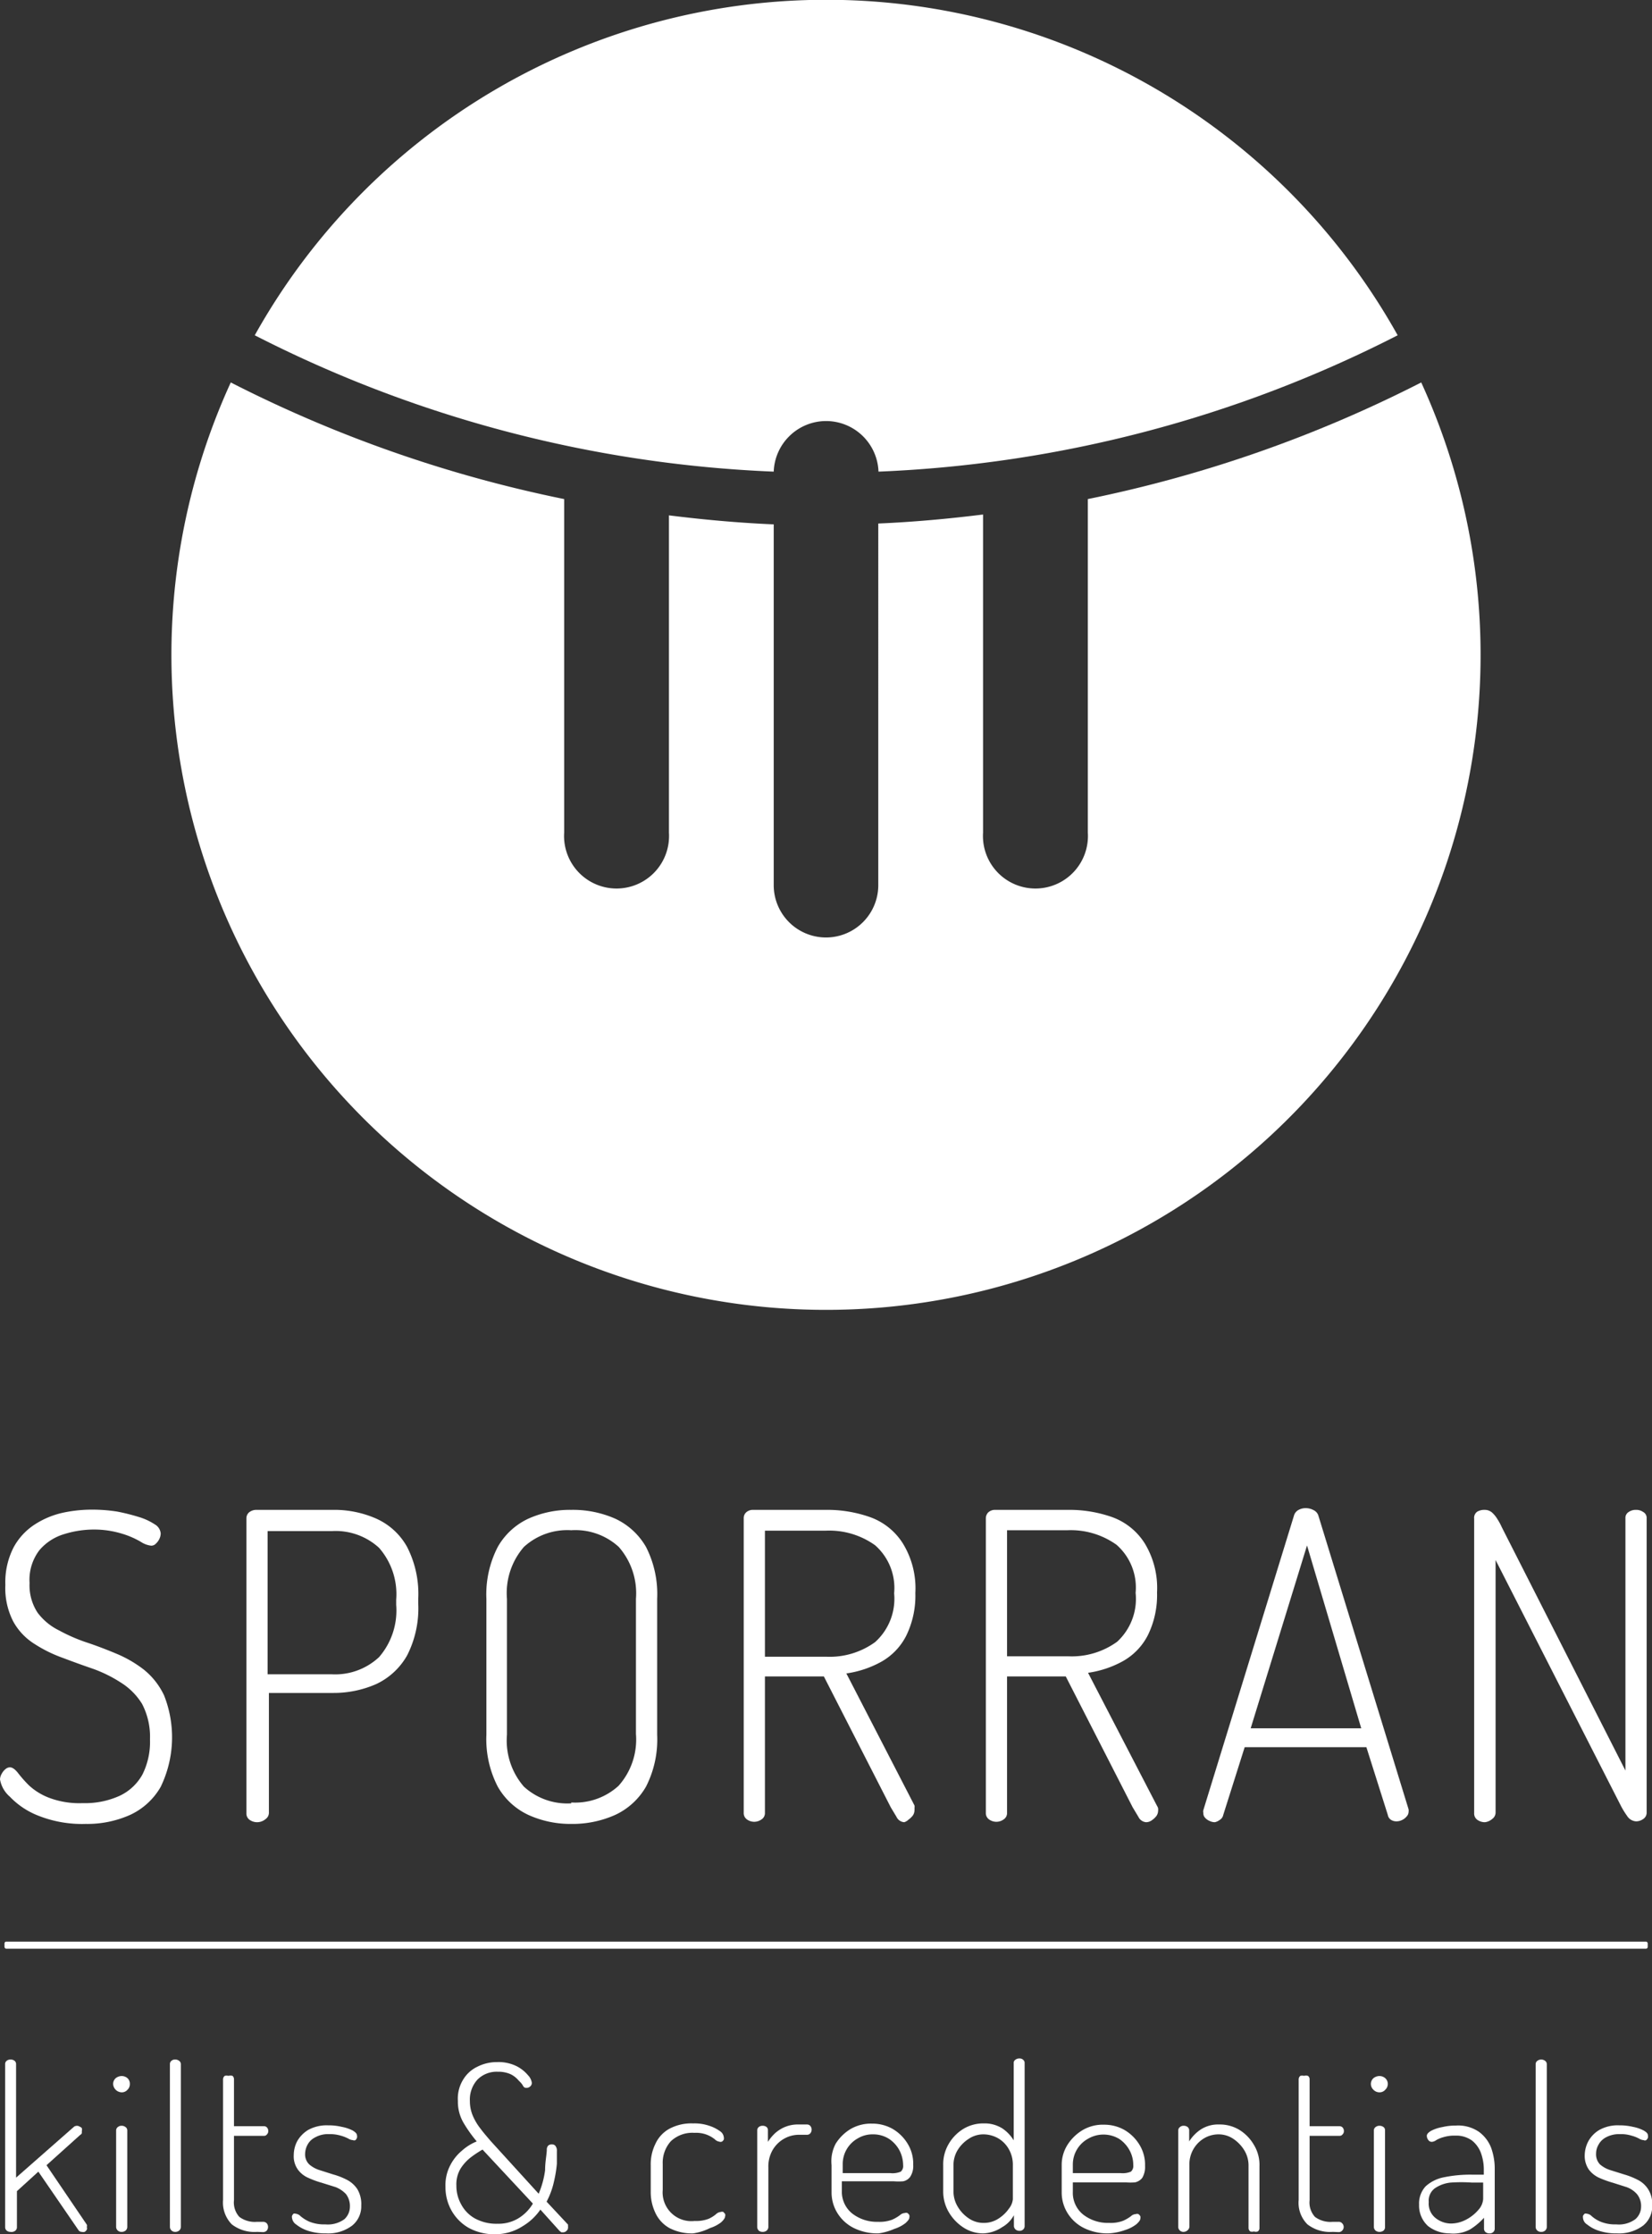<svg xmlns="http://www.w3.org/2000/svg" viewBox="0 0 77.1 104.22"><rect x="0" y="0" width="77.1" height="104.22" fill="#333333" stroke="none"/><defs><style>.cls-1{fill:#fff;}</style></defs><g id="Ebene_2" data-name="Ebene 2"><g id="Ebene_2-2" data-name="Ebene 2"><path class="cls-1" d="M38.55,19.64A2.45,2.45,0,0,1,41,22a58.39,58.39,0,0,0,24.23-6.36,30.55,30.55,0,0,0-53.34,0A58.39,58.39,0,0,0,36.11,22,2.45,2.45,0,0,1,38.55,19.64Z"/><path class="cls-1" d="M66.33,17.84a60.86,60.86,0,0,1-15.56,5.44V38.84a2.45,2.45,0,1,1-4.89,0V24c-1.61.2-3.24.35-4.89.42V41.29a2.44,2.44,0,0,1-4.88,0V24.46c-1.65-.07-3.28-.22-4.89-.42v14.8a2.45,2.45,0,1,1-4.89,0V23.28a60.86,60.86,0,0,1-15.56-5.44,30.55,30.55,0,1,0,55.56,0Z"/><rect class="cls-1" x="0.21" y="90.57" width="76.69" height="0.33" rx="0.08"/><path class="cls-1" d="M4,85.08A5.53,5.53,0,0,1,1.8,84.7a3.68,3.68,0,0,1-1.34-.89A1.37,1.37,0,0,1,0,83a.56.56,0,0,1,.08-.26.67.67,0,0,1,.18-.22.32.32,0,0,1,.2-.08c.12,0,.24.09.37.25a5.77,5.77,0,0,0,.52.59,2.91,2.91,0,0,0,.94.58,4,4,0,0,0,1.57.25,3.91,3.91,0,0,0,1.72-.34,2.36,2.36,0,0,0,1.07-1A3.4,3.4,0,0,0,7,81.14a3.32,3.32,0,0,0-.37-1.66,3.07,3.07,0,0,0-1-1,6.29,6.29,0,0,0-1.3-.64q-.7-.24-1.41-.51a6.29,6.29,0,0,1-1.3-.64,2.86,2.86,0,0,1-1-1.05,3.39,3.39,0,0,1-.37-1.71,3.55,3.55,0,0,1,.39-1.76,2.94,2.94,0,0,1,1-1.07,4,4,0,0,1,1.31-.54,6.45,6.45,0,0,1,1.35-.14,7.49,7.49,0,0,1,1.17.09,9.33,9.33,0,0,1,1,.25,2.85,2.85,0,0,1,.76.35.54.54,0,0,1,.27.42.61.61,0,0,1-.06.25.69.69,0,0,1-.16.22.29.29,0,0,1-.23.1,1.1,1.1,0,0,1-.48-.18,4,4,0,0,0-.88-.38,4.47,4.47,0,0,0-1.45-.19A4.67,4.67,0,0,0,3,71.56a2.42,2.42,0,0,0-1.16.75,2.27,2.27,0,0,0-.46,1.53,2.32,2.32,0,0,0,.37,1.38,2.77,2.77,0,0,0,1,.83A8.06,8.06,0,0,0,4,76.6c.46.15.93.33,1.41.53a5.58,5.58,0,0,1,1.3.75,3.39,3.39,0,0,1,.95,1.21,5.31,5.31,0,0,1-.16,4.26,3.18,3.18,0,0,1-1.43,1.31A4.9,4.9,0,0,1,4,85.08Z"/><path class="cls-1" d="M12,85a.61.61,0,0,1-.35-.11.36.36,0,0,1-.15-.31V70.82a.37.37,0,0,1,.12-.27.54.54,0,0,1,.32-.12h3.6a4.84,4.84,0,0,1,2,.4A3.08,3.08,0,0,1,19,72.16a4.8,4.8,0,0,1,.52,2.42v.22A4.83,4.83,0,0,1,19,77.22a3.23,3.23,0,0,1-1.45,1.34,4.93,4.93,0,0,1-2,.41h-3v5.57a.36.36,0,0,1-.15.31A.62.62,0,0,1,12,85Zm.49-6.9h3a3,3,0,0,0,2.2-.8,3.32,3.32,0,0,0,.8-2.44v-.24a3.28,3.28,0,0,0-.8-2.42,3,3,0,0,0-2.2-.78h-3Z"/><path class="cls-1" d="M26.66,85.08a4.74,4.74,0,0,1-2-.42,3.19,3.19,0,0,1-1.43-1.32,4.82,4.82,0,0,1-.53-2.42V74.58a4.82,4.82,0,0,1,.53-2.42,3.19,3.19,0,0,1,1.43-1.32,4.74,4.74,0,0,1,2-.41,4.88,4.88,0,0,1,2.05.41,3.22,3.22,0,0,1,1.44,1.32,4.83,4.83,0,0,1,.52,2.42v6.34a4.83,4.83,0,0,1-.52,2.42,3.22,3.22,0,0,1-1.44,1.32A4.88,4.88,0,0,1,26.66,85.08Zm0-1a3,3,0,0,0,2.21-.78,3.24,3.24,0,0,0,.81-2.42V74.58a3.28,3.28,0,0,0-.8-2.42,3,3,0,0,0-2.22-.78,3,3,0,0,0-2.21.78,3.28,3.28,0,0,0-.79,2.42v6.34a3.28,3.28,0,0,0,.79,2.42A3,3,0,0,0,26.66,84.12Z"/><path class="cls-1" d="M42.2,85a.43.43,0,0,1-.36-.25l-.27-.45-3.12-6.1H35.7v6.36a.35.35,0,0,1-.16.31.59.59,0,0,1-.33.11.58.58,0,0,1-.35-.11.36.36,0,0,1-.15-.31V70.82a.36.36,0,0,1,.11-.27.46.46,0,0,1,.31-.12h3.42a6,6,0,0,1,2.06.34A3,3,0,0,1,42.14,72a4,4,0,0,1,.58,2.31,4.24,4.24,0,0,1-.43,2,2.9,2.9,0,0,1-1.15,1.2,4.74,4.74,0,0,1-1.64.55l3.18,6.16a.31.31,0,0,1,0,.12.38.38,0,0,1,0,.1.44.44,0,0,1-.08.25.91.91,0,0,1-.2.19A.47.47,0,0,1,42.2,85Zm-6.5-7.72h2.85a3.61,3.61,0,0,0,2.29-.68,2.72,2.72,0,0,0,.89-2.28,2.65,2.65,0,0,0-.89-2.24,3.67,3.67,0,0,0-2.29-.68H35.7Z"/><path class="cls-1" d="M53.49,85a.44.44,0,0,1-.36-.25l-.27-.45-3.12-6.1H47v6.36a.35.35,0,0,1-.16.31.57.57,0,0,1-.33.11.58.58,0,0,1-.35-.11.36.36,0,0,1-.15-.31V70.82a.4.4,0,0,1,.11-.27.46.46,0,0,1,.31-.12h3.42a6,6,0,0,1,2.06.34A3,3,0,0,1,53.43,72,4,4,0,0,1,54,74.28a4.24,4.24,0,0,1-.43,2,2.9,2.9,0,0,1-1.15,1.2,4.74,4.74,0,0,1-1.64.55L54,84.24a.31.31,0,0,1,.05.12.38.38,0,0,1,0,.1.44.44,0,0,1-.08.25.91.91,0,0,1-.2.19A.47.47,0,0,1,53.49,85ZM47,77.26h2.85a3.61,3.61,0,0,0,2.29-.68A2.72,2.72,0,0,0,53,74.3a2.65,2.65,0,0,0-.89-2.24,3.67,3.67,0,0,0-2.29-.68H47Z"/><path class="cls-1" d="M56.7,85a.57.57,0,0,1-.25-.06.57.57,0,0,1-.21-.15.31.31,0,0,1-.08-.23.25.25,0,0,1,0-.12l4.23-13.74a.43.43,0,0,1,.22-.27.68.68,0,0,1,.34-.08.76.76,0,0,1,.35.09.42.42,0,0,1,.23.26L65.74,84.4a.5.5,0,0,1,0,.12.32.32,0,0,1-.09.21.62.62,0,0,1-.22.17.6.6,0,0,1-.27.06.48.48,0,0,1-.24-.07.34.34,0,0,1-.15-.23l-1-3.16H58.09l-1,3.16a.35.35,0,0,1-.16.23A.6.6,0,0,1,56.7,85Zm1.67-4.38h5.16L61,72.09Z"/><path class="cls-1" d="M69.3,85a.61.61,0,0,1-.35-.11.36.36,0,0,1-.15-.31V70.84a.35.35,0,0,1,.15-.33.67.67,0,0,1,.35-.08.52.52,0,0,1,.33.12,1.35,1.35,0,0,1,.26.32,2.72,2.72,0,0,1,.2.37l5.77,11.35V70.82a.32.32,0,0,1,.15-.29.58.58,0,0,1,.35-.1.56.56,0,0,1,.33.1.31.31,0,0,1,.16.29V84.54a.35.35,0,0,1-.16.31.57.57,0,0,1-.33.11.53.53,0,0,1-.42-.25,3.81,3.81,0,0,1-.3-.49L69.8,72.77V84.54a.37.37,0,0,1-.16.31A.62.62,0,0,1,69.3,85Z"/><path class="cls-1" d="M.49,104.11a.28.28,0,0,1-.18-.06.21.21,0,0,1-.07-.16v-7.6a.19.19,0,0,1,.07-.16.28.28,0,0,1,.18-.06.29.29,0,0,1,.19.06.19.19,0,0,1,.07.16v5.29L3.46,99.2a.24.24,0,0,1,.26,0,.3.3,0,0,1,.1.07.33.33,0,0,1,0,.14s0,.06,0,.09a.13.13,0,0,1-.07.08L2.17,101l1.88,2.77a.15.15,0,0,1,0,.11.2.2,0,0,1,0,.13.32.32,0,0,1-.1.1.28.28,0,0,1-.13,0,.19.19,0,0,1-.17-.1L1.79,101.3l-1,.91v1.68a.21.21,0,0,1-.07.16A.29.29,0,0,1,.49,104.11Z"/><path class="cls-1" d="M5.67,97.6a.41.41,0,0,1-.39-.39.36.36,0,0,1,.12-.27.45.45,0,0,1,.27-.1.41.41,0,0,1,.28.1.35.35,0,0,1,.11.27.36.36,0,0,1-.11.27A.35.35,0,0,1,5.67,97.6Zm0,6.51a.25.25,0,0,1-.17-.06.23.23,0,0,1-.08-.16V99.37a.19.19,0,0,1,.08-.15.25.25,0,0,1,.17-.06.29.29,0,0,1,.19.06.19.19,0,0,1,.08.15v4.52a.23.23,0,0,1-.08.16A.29.29,0,0,1,5.67,104.11Z"/><path class="cls-1" d="M8.18,104.11a.24.24,0,0,1-.17-.06.23.23,0,0,1-.08-.16v-7.6A.19.19,0,0,1,8,96.13a.24.24,0,0,1,.17-.06.29.29,0,0,1,.19.06.19.19,0,0,1,.08.16v7.6a.23.23,0,0,1-.08.16A.29.29,0,0,1,8.18,104.11Z"/><path class="cls-1" d="M12,104.11a1.73,1.73,0,0,1-1.18-.35,1.45,1.45,0,0,1-.41-1.14V97a.21.21,0,0,1,.08-.17.37.37,0,0,1,.17,0,.41.41,0,0,1,.19,0,.21.21,0,0,1,.07.17v2.18h1.4a.18.18,0,0,1,.14.06.24.24,0,0,1,.06.17.2.2,0,0,1-.06.15.16.16,0,0,1-.14.07h-1.4v3a1,1,0,0,0,.25.78,1.21,1.21,0,0,0,.83.23h.27a.24.24,0,0,1,.18.07.27.27,0,0,1,0,.34.24.24,0,0,1-.18.07Z"/><path class="cls-1" d="M15.22,104.18a2.62,2.62,0,0,1-.84-.12,1.76,1.76,0,0,1-.55-.29.43.43,0,0,1-.2-.31.19.19,0,0,1,0-.1.36.36,0,0,1,.07-.1.18.18,0,0,1,.09,0,.39.39,0,0,1,.24.12,1.74,1.74,0,0,0,.4.25,1.84,1.84,0,0,0,.75.13,1.32,1.32,0,0,0,.89-.24.79.79,0,0,0,.26-.57.93.93,0,0,0-.18-.6,1.32,1.32,0,0,0-.49-.33l-.64-.2a4.29,4.29,0,0,1-.63-.23,1.18,1.18,0,0,1-.49-.39,1.06,1.06,0,0,1-.19-.68,1.41,1.41,0,0,1,.16-.64,1.46,1.46,0,0,1,.52-.53,1.79,1.79,0,0,1,.92-.21,2.62,2.62,0,0,1,.64.07,1.9,1.9,0,0,1,.51.17c.13.08.2.15.2.23a.21.21,0,0,1,0,.11.3.3,0,0,1-.07.11.15.15,0,0,1-.12,0,.46.46,0,0,1-.21-.07,1.8,1.8,0,0,0-.36-.14,1.73,1.73,0,0,0-.54-.07,1.23,1.23,0,0,0-.65.15.81.81,0,0,0-.36.35.93.93,0,0,0-.11.41.65.65,0,0,0,.19.5,1.36,1.36,0,0,0,.49.27l.63.2a3.27,3.27,0,0,1,.64.25,1.29,1.29,0,0,1,.49.44,1.36,1.36,0,0,1,.18.76,1.15,1.15,0,0,1-.43.94A1.86,1.86,0,0,1,15.22,104.18Z"/><path class="cls-1" d="M23.14,104.22a2.51,2.51,0,0,1-1.27-.3,2.14,2.14,0,0,1-.8-.81,2.22,2.22,0,0,1-.28-1.1,2,2,0,0,1,.22-1,2.18,2.18,0,0,1,.55-.69,2.32,2.32,0,0,1,.69-.43,6.38,6.38,0,0,1-.6-.84A1.94,1.94,0,0,1,21.37,98a1.68,1.68,0,0,1,.25-1,1.55,1.55,0,0,1,.67-.6,2,2,0,0,1,.9-.21,1.91,1.91,0,0,1,.92.19,1.69,1.69,0,0,1,.53.42.64.64,0,0,1,.18.35.21.21,0,0,1-.07.17.24.24,0,0,1-.18.07c-.06,0-.11,0-.17-.11s-.13-.16-.22-.26a1.13,1.13,0,0,0-.36-.27,1.41,1.41,0,0,0-.59-.11,1.26,1.26,0,0,0-.95.37,1.38,1.38,0,0,0-.35,1,1.74,1.74,0,0,0,.14.69,2.65,2.65,0,0,0,.36.6c.14.19.3.37.46.56l2.25,2.47a4.17,4.17,0,0,0,.3-1.1c0-.38.07-.69.08-.94a.28.28,0,0,1,.06-.2.24.24,0,0,1,.19-.06.18.18,0,0,1,.16.08.35.35,0,0,1,.06.23c0,.13,0,.33,0,.59a6,6,0,0,1-.14.85,3.66,3.66,0,0,1-.34.92l1,1.07,0,.08a.13.13,0,0,1,0,.06.18.18,0,0,1-.07.15.21.21,0,0,1-.16.07l-.08,0-.08-.06-.9-1a2.63,2.63,0,0,1-.82.77A2.37,2.37,0,0,1,23.14,104.22Zm.08-.49a1.79,1.79,0,0,0,1-.27,2,2,0,0,0,.65-.67l-2.35-2.52a5.32,5.32,0,0,0-.53.35,2.08,2.08,0,0,0-.49.53,1.42,1.42,0,0,0-.2.8,1.76,1.76,0,0,0,.22.87,1.62,1.62,0,0,0,.64.66A2.09,2.09,0,0,0,23.22,103.73Z"/><path class="cls-1" d="M32.35,104.18a2.28,2.28,0,0,1-1.11-.25,1.57,1.57,0,0,1-.65-.7,2.25,2.25,0,0,1-.22-1V101a2.15,2.15,0,0,1,.22-1,1.52,1.52,0,0,1,.65-.7,2.17,2.17,0,0,1,1.11-.25,2.12,2.12,0,0,1,.75.11,1.79,1.79,0,0,1,.5.25.39.39,0,0,1,.18.28.3.3,0,0,1,0,.11.22.22,0,0,1-.09.1.16.16,0,0,1-.12,0,.36.36,0,0,1-.21-.11,1.45,1.45,0,0,0-.34-.2,1.4,1.4,0,0,0-.61-.1,1.46,1.46,0,0,0-1.1.39,1.5,1.5,0,0,0-.38,1.07v1.2a1.34,1.34,0,0,0,1.49,1.45,1.61,1.61,0,0,0,.65-.1,1.44,1.44,0,0,0,.34-.21.37.37,0,0,1,.23-.11.17.17,0,0,1,.12,0l.08.09a.19.19,0,0,1,0,.12q0,.1-.18.27a1.68,1.68,0,0,1-.52.27A2.6,2.6,0,0,1,32.35,104.18Z"/><path class="cls-1" d="M35.59,104.11a.28.28,0,0,1-.18-.06.26.26,0,0,1-.07-.16V99.37a.21.21,0,0,1,.07-.15.28.28,0,0,1,.18-.06.29.29,0,0,1,.19.06.2.2,0,0,1,.06.15v.54a2.06,2.06,0,0,1,.33-.4,1.63,1.63,0,0,1,.48-.3,1.57,1.57,0,0,1,.63-.11h.38a.2.2,0,0,1,.16.07.27.27,0,0,1,0,.34.2.2,0,0,1-.16.07h-.38a1.41,1.41,0,0,0-.68.18,1.44,1.44,0,0,0-.54.53,1.54,1.54,0,0,0-.2.82v2.78a.23.23,0,0,1-.08.16A.29.29,0,0,1,35.59,104.11Z"/><path class="cls-1" d="M41,104.18a2.51,2.51,0,0,1-1.13-.24,1.89,1.89,0,0,1-.77-.68,1.82,1.82,0,0,1-.29-1V101A1.75,1.75,0,0,1,39,100a2.1,2.1,0,0,1,.7-.69,1.89,1.89,0,0,1,1-.25,1.92,1.92,0,0,1,.95.24,2,2,0,0,1,.7.68,1.78,1.78,0,0,1,.27,1,.92.92,0,0,1-.14.56.53.53,0,0,1-.33.21,2.74,2.74,0,0,1-.43,0H39.29v.44a1.3,1.3,0,0,0,.48,1.06,1.87,1.87,0,0,0,1.21.39,1.66,1.66,0,0,0,.66-.1,1.9,1.9,0,0,0,.36-.21.36.36,0,0,1,.23-.1.16.16,0,0,1,.12,0,.28.28,0,0,1,.09.1.23.23,0,0,1,0,.11c0,.07-.06.15-.18.26a1.68,1.68,0,0,1-.52.27A2.78,2.78,0,0,1,41,104.18Zm-1.67-2.81h2.23a1,1,0,0,0,.48-.07.35.35,0,0,0,.11-.3,1.53,1.53,0,0,0-.17-.69,1.49,1.49,0,0,0-.49-.54,1.37,1.37,0,0,0-.75-.21,1.33,1.33,0,0,0-.71.19,1.37,1.37,0,0,0-.7,1.19Z"/><path class="cls-1" d="M45.89,104.18a1.68,1.68,0,0,1-.92-.27,2.16,2.16,0,0,1-.69-.72,1.91,1.91,0,0,1-.26-1V101a1.88,1.88,0,0,1,.26-1,2,2,0,0,1,.69-.7,1.79,1.79,0,0,1,.94-.25,1.54,1.54,0,0,1,.88.24,1.79,1.79,0,0,1,.52.55v-3.6a.17.17,0,0,1,.08-.16.28.28,0,0,1,.18-.06.24.24,0,0,1,.18.06.19.19,0,0,1,.07.16v7.6a.21.21,0,0,1-.07.16.24.24,0,0,1-.18.06.27.27,0,0,1-.17-.06.23.23,0,0,1-.08-.16v-.51a1.4,1.4,0,0,1-.55.56A1.69,1.69,0,0,1,45.89,104.18Zm0-.49a1.23,1.23,0,0,0,.71-.2,1.7,1.7,0,0,0,.49-.47.82.82,0,0,0,.18-.43V101a1.45,1.45,0,0,0-.2-.77,1.36,1.36,0,0,0-.51-.5,1.41,1.41,0,0,0-.66-.17,1.22,1.22,0,0,0-.69.21,1.64,1.64,0,0,0-.52.53,1.34,1.34,0,0,0-.19.7v1.22a1.37,1.37,0,0,0,.19.7,1.68,1.68,0,0,0,.51.55A1.21,1.21,0,0,0,45.93,103.69Z"/><path class="cls-1" d="M51.74,104.18a2.51,2.51,0,0,1-1.13-.24,1.89,1.89,0,0,1-.77-.68,1.82,1.82,0,0,1-.29-1V101a1.75,1.75,0,0,1,.27-.95,2.13,2.13,0,0,1,.71-.69,1.86,1.86,0,0,1,1-.25,1.91,1.91,0,0,1,.94.24,2,2,0,0,1,.7.68,1.78,1.78,0,0,1,.27,1,1,1,0,0,1-.13.56.58.58,0,0,1-.34.21,2.74,2.74,0,0,1-.43,0H50.07v.44a1.3,1.3,0,0,0,.48,1.06,1.87,1.87,0,0,0,1.21.39,1.63,1.63,0,0,0,.66-.1,1.9,1.9,0,0,0,.36-.21.36.36,0,0,1,.23-.1.16.16,0,0,1,.12,0,.28.28,0,0,1,.09.1.23.23,0,0,1,0,.11c0,.07-.06.15-.18.26a1.68,1.68,0,0,1-.52.27A2.78,2.78,0,0,1,51.74,104.18Zm-1.67-2.81h2.24a1,1,0,0,0,.47-.07.35.35,0,0,0,.11-.3,1.41,1.41,0,0,0-.17-.69,1.49,1.49,0,0,0-.49-.54,1.43,1.43,0,0,0-1.46,0,1.37,1.37,0,0,0-.7,1.19Z"/><path class="cls-1" d="M55.24,104.11a.24.24,0,0,1-.17-.06.23.23,0,0,1-.08-.16V99.37a.19.19,0,0,1,.08-.15.24.24,0,0,1,.17-.06.29.29,0,0,1,.19.06.21.21,0,0,1,.07.15v.52a1.83,1.83,0,0,1,.53-.55,1.49,1.49,0,0,1,.87-.24,1.76,1.76,0,0,1,.94.25,2,2,0,0,1,.68.7,1.79,1.79,0,0,1,.26,1v2.87a.19.19,0,0,1-.08.17.27.27,0,0,1-.18,0,.28.28,0,0,1-.17,0,.21.21,0,0,1-.08-.17V101a1.35,1.35,0,0,0-.2-.7,1.72,1.72,0,0,0-.51-.53,1.23,1.23,0,0,0-.7-.21,1.33,1.33,0,0,0-.64.17,1.41,1.41,0,0,0-.71,1.27v2.87a.23.23,0,0,1-.08.16A.29.29,0,0,1,55.24,104.11Z"/><path class="cls-1" d="M62.2,104.11a1.73,1.73,0,0,1-1.18-.35,1.42,1.42,0,0,1-.41-1.14V97a.21.21,0,0,1,.08-.17.37.37,0,0,1,.17,0,.35.35,0,0,1,.18,0,.19.19,0,0,1,.08.17v2.18h1.4a.2.2,0,0,1,.14.06.24.24,0,0,1,.06.17.2.2,0,0,1-.06.15.17.17,0,0,1-.14.07h-1.4v3a1,1,0,0,0,.25.78,1.21,1.21,0,0,0,.83.23h.27a.21.21,0,0,1,.17.07.24.24,0,0,1,0,.34.21.21,0,0,1-.17.07Z"/><path class="cls-1" d="M64.38,97.6a.38.38,0,0,1-.28-.12.37.37,0,0,1-.12-.27.36.36,0,0,1,.12-.27.45.45,0,0,1,.28-.1.41.41,0,0,1,.27.1.36.36,0,0,1,.12.27.37.37,0,0,1-.12.27A.34.34,0,0,1,64.38,97.6Zm0,6.51a.28.28,0,0,1-.18-.06.23.23,0,0,1-.08-.16V99.37a.19.19,0,0,1,.08-.15.28.28,0,0,1,.18-.06.31.31,0,0,1,.19.06.18.18,0,0,1,.07.15v4.52a.21.21,0,0,1-.07.16A.31.31,0,0,1,64.38,104.11Z"/><path class="cls-1" d="M67.65,104.18a1.64,1.64,0,0,1-1-.34,1.28,1.28,0,0,1-.42-1,1.17,1.17,0,0,1,.31-.86,1.78,1.78,0,0,1,.86-.42,6.12,6.12,0,0,1,1.28-.12h.57v-.28a2.28,2.28,0,0,0-.13-.72,1.33,1.33,0,0,0-.42-.59,1.25,1.25,0,0,0-.78-.23,1.75,1.75,0,0,0-.55.07,1.39,1.39,0,0,0-.34.14.4.4,0,0,1-.21.08.2.2,0,0,1-.17-.1.32.32,0,0,1-.06-.18q0-.12.21-.24a1.86,1.86,0,0,1,.52-.17,2.7,2.7,0,0,1,.63-.07,1.72,1.72,0,0,1,1.07.29,1.67,1.67,0,0,1,.57.74,2.88,2.88,0,0,1,.17,1v2.78a.21.21,0,0,1-.07.16.24.24,0,0,1-.18.06.28.28,0,0,1-.18-.06.21.21,0,0,1-.07-.16v-.51a3,3,0,0,1-.66.55A1.65,1.65,0,0,1,67.65,104.18Zm.08-.46a1.54,1.54,0,0,0,.71-.19,1.91,1.91,0,0,0,.56-.45.84.84,0,0,0,.22-.5v-.77H68.7a7.33,7.33,0,0,0-1,0,1.59,1.59,0,0,0-.74.27.72.72,0,0,0-.28.64.86.86,0,0,0,.29.72A1.17,1.17,0,0,0,67.73,103.72Z"/><path class="cls-1" d="M71.93,104.11a.26.26,0,0,1-.18-.06.23.23,0,0,1-.08-.16v-7.6a.19.19,0,0,1,.08-.16.3.3,0,0,1,.36,0,.19.19,0,0,1,.08.16v7.6a.23.23,0,0,1-.08.16A.26.26,0,0,1,71.93,104.11Z"/><path class="cls-1" d="M75.46,104.18a2.55,2.55,0,0,1-.83-.12,1.65,1.65,0,0,1-.55-.29.4.4,0,0,1-.2-.31.36.36,0,0,1,0-.1.39.39,0,0,1,.08-.1.18.18,0,0,1,.09,0,.39.39,0,0,1,.24.12,1.54,1.54,0,0,0,.4.25,1.78,1.78,0,0,0,.74.13,1.3,1.3,0,0,0,.89-.24.77.77,0,0,0,.27-.57.88.88,0,0,0-.19-.6,1.18,1.18,0,0,0-.49-.33l-.63-.2a4.88,4.88,0,0,1-.64-.23,1.25,1.25,0,0,1-.49-.39,1.12,1.12,0,0,1-.19-.68,1.43,1.43,0,0,1,.17-.64,1.39,1.39,0,0,1,.52-.53,1.77,1.77,0,0,1,.92-.21,2.67,2.67,0,0,1,.64.07,1.82,1.82,0,0,1,.5.17c.14.08.2.15.2.23a.3.3,0,0,1,0,.11.31.31,0,0,1-.08.11.13.13,0,0,1-.12,0,.46.46,0,0,1-.21-.07,1.59,1.59,0,0,0-.36-.14,1.62,1.62,0,0,0-.53-.07,1.29,1.29,0,0,0-.66.15.84.84,0,0,0-.35.35.82.82,0,0,0-.11.41.68.68,0,0,0,.18.5,1.36,1.36,0,0,0,.49.27l.64.2a3.45,3.45,0,0,1,.63.25,1.22,1.22,0,0,1,.49.44,1.28,1.28,0,0,1,.19.76,1.15,1.15,0,0,1-.43.94A1.89,1.89,0,0,1,75.46,104.18Z"/></g></g></svg>